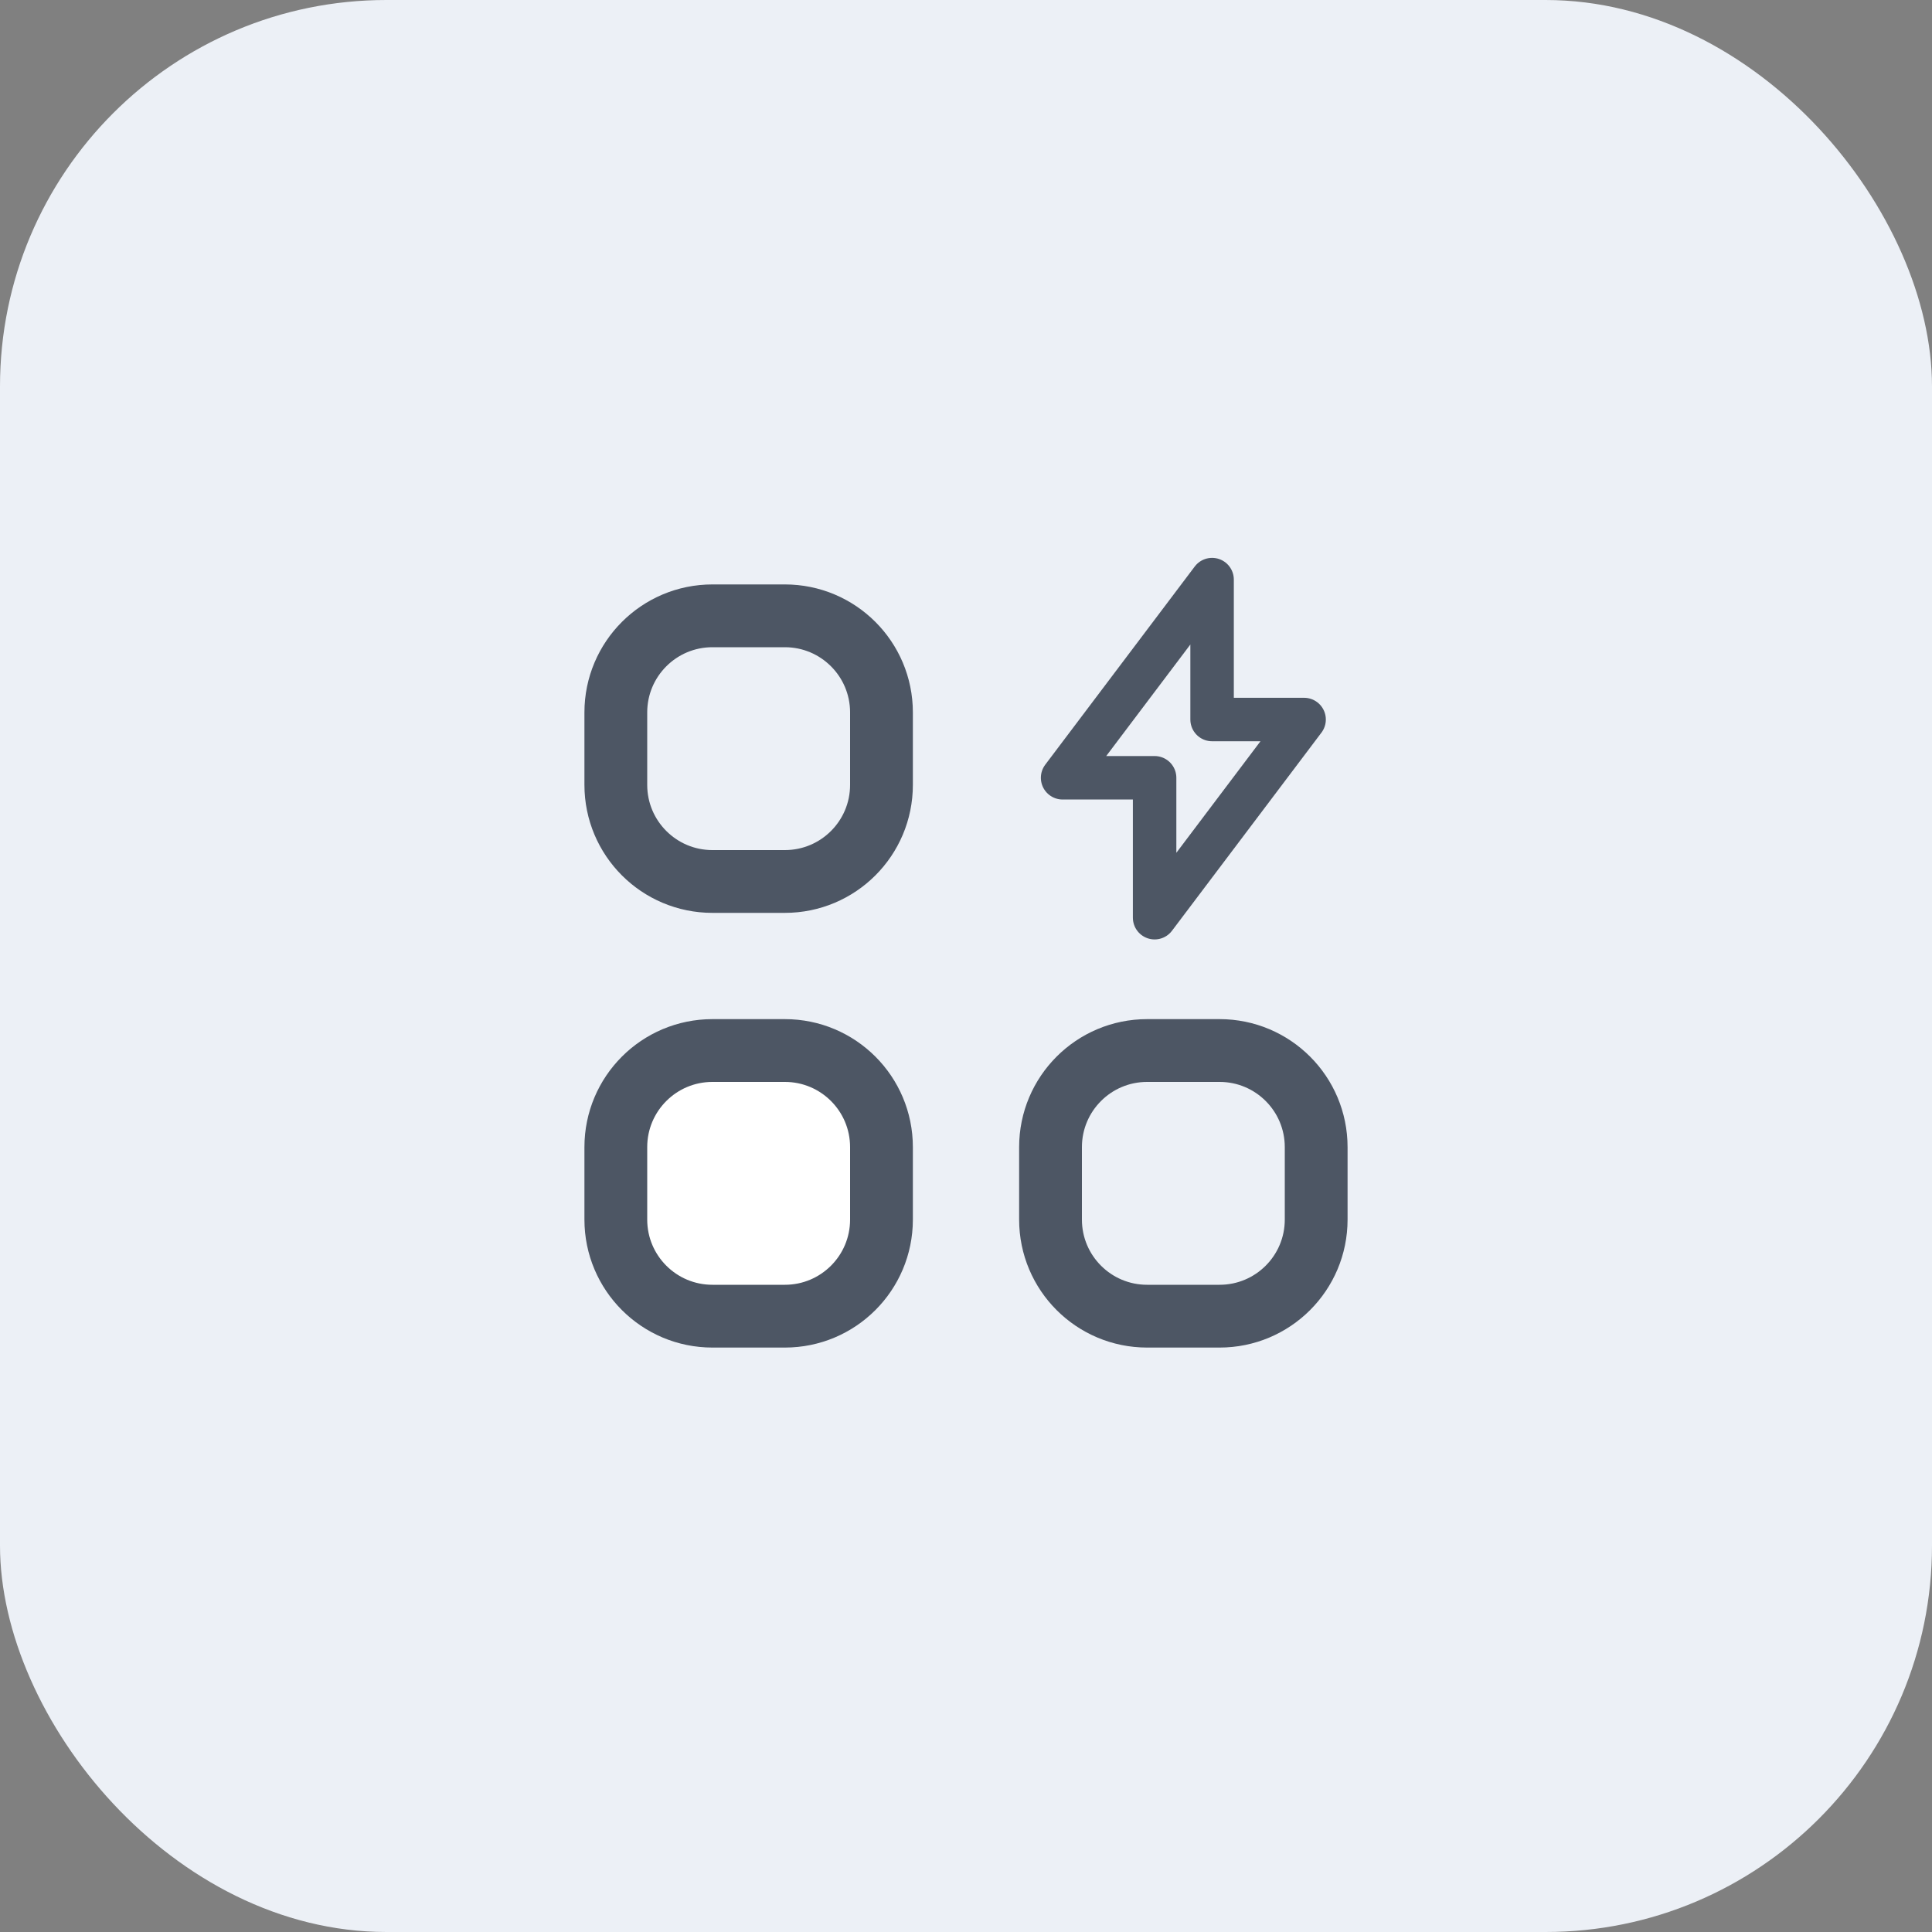 <svg width="40" height="40" viewBox="0 0 40 40" fill="none" xmlns="http://www.w3.org/2000/svg">
<rect x="0" y="0" width="40" height="40" fill="#808080" stroke="none"/>
<rect width="40" height="40" rx="8" fill="#ECF0F6"/>
<path d="M12.75 14.75V16.25C12.75 17.355 13.645 18.25 14.75 18.25H16.25C17.355 18.25 18.25 17.355 18.25 16.25V14.75C18.25 13.645 17.355 12.75 16.25 12.75H14.75C13.645 12.75 12.75 13.645 12.75 14.75Z" stroke="#4D5664" stroke-width="1.3" stroke-linecap="round" stroke-linejoin="round"/>
<path d="M23.905 16.103H22L25.095 12V14.897H27L23.905 19V16.103Z" stroke="#4D5664" stroke-width="0.9" stroke-linecap="round" stroke-linejoin="round"/>
<path d="M12.75 23.75V25.25C12.75 26.355 13.645 27.25 14.75 27.25H16.25C17.355 27.25 18.25 26.355 18.25 25.25V23.75C18.25 22.645 17.355 21.75 16.25 21.75H14.75C13.645 21.75 12.75 22.645 12.75 23.75Z" fill="white" stroke="#4D5664" stroke-width="1.3" stroke-linecap="round" stroke-linejoin="round"/>
<path d="M21.75 23.75V25.25C21.75 26.355 22.645 27.25 23.75 27.25H25.25C26.355 27.25 27.25 26.355 27.25 25.25V23.75C27.25 22.645 26.355 21.75 25.25 21.75H23.75C22.645 21.75 21.75 22.645 21.75 23.75Z" stroke="#4D5664" stroke-width="1.3" stroke-linecap="round" stroke-linejoin="round"/>
</svg>
